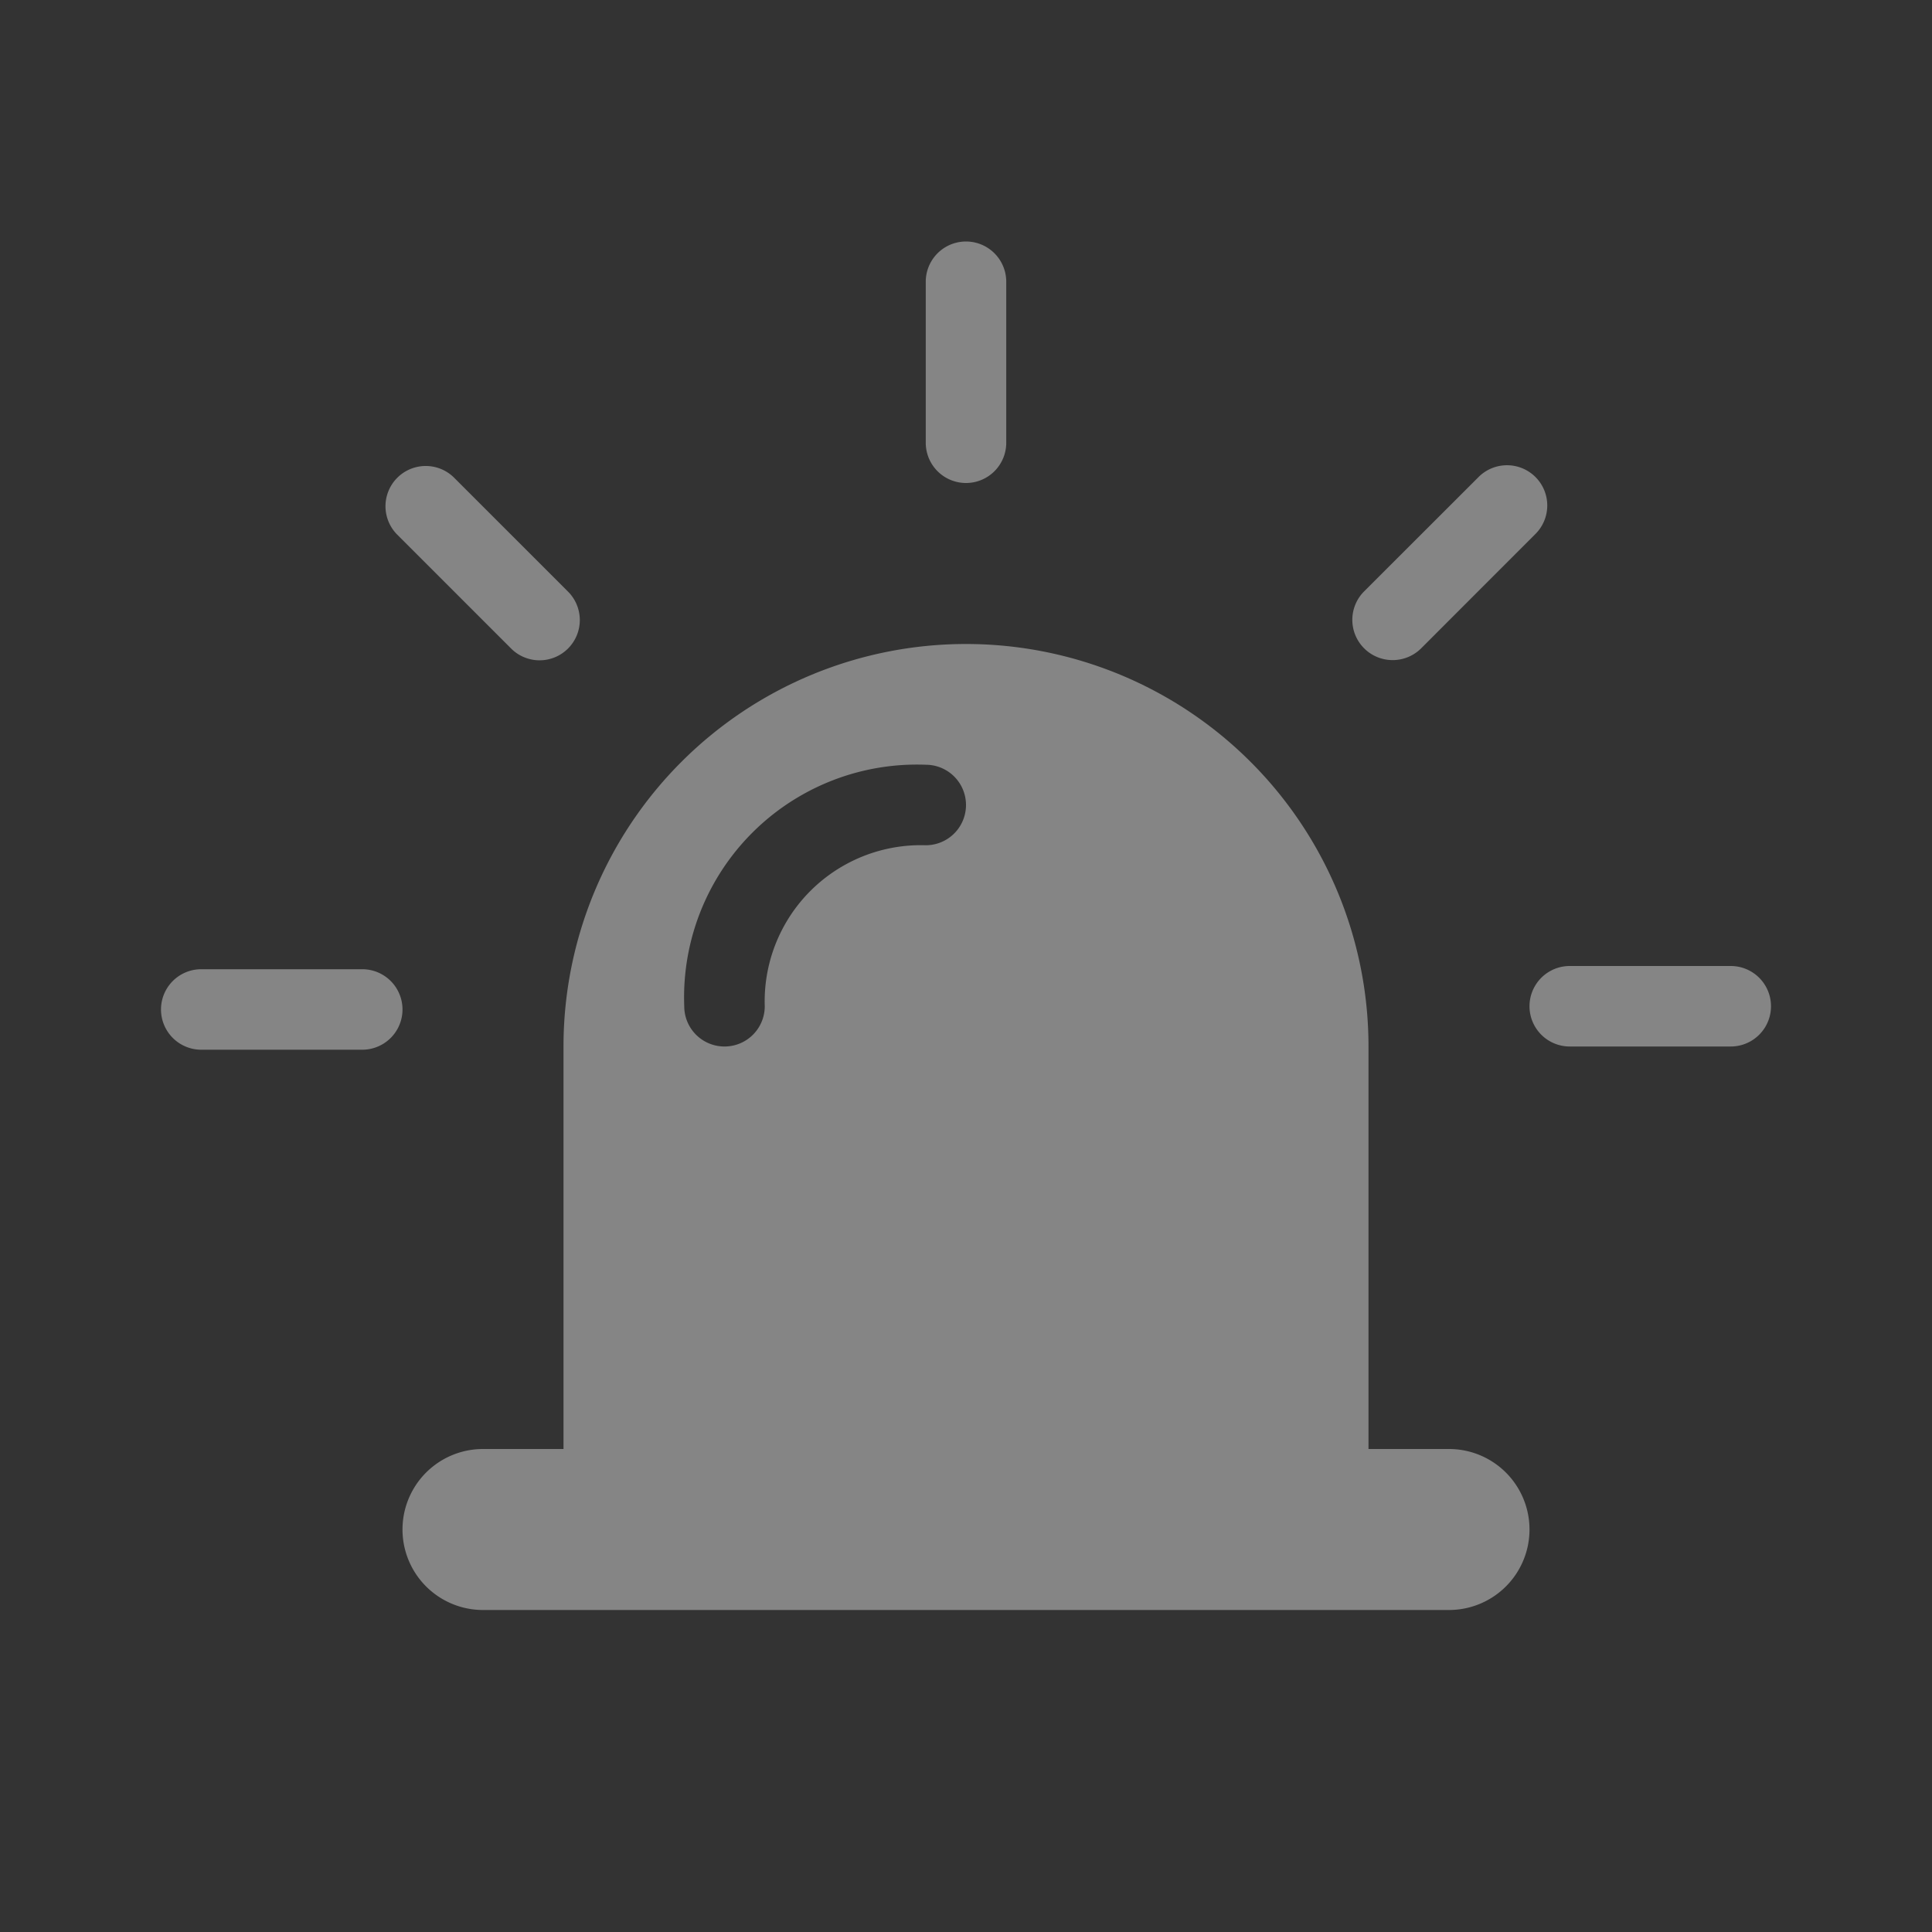 <svg id="그룹_174687" data-name="그룹 174687" xmlns="http://www.w3.org/2000/svg" xmlns:xlink="http://www.w3.org/1999/xlink" width="24" height="24" viewBox="0 0 24 24">
  <rect x="0" y="0" width="24" height="24" fill="#333333" stroke="none"/>
  <defs>
    <clipPath id="clip-path">
      <rect id="사각형_39461" data-name="사각형 39461" width="24" height="24" fill="rgba(255,255,255,0.4)" stroke="rgba(0,0,0,0)" stroke-width="1"/>
    </clipPath>
  </defs>
  <g id="그룹_174634" data-name="그룹 174634" clip-path="url(#clip-path)">
    <path id="패스_91025" data-name="패스 91025" d="M12,6a.5.5,0,0,0,.5-.5v-2a.5.5,0,0,0-1,0v2A.5.5,0,0,0,12,6" fill="rgba(255,255,255,0.4)" stroke="rgba(0,0,0,0)" stroke-width="1"/>
    <path id="패스_91026" data-name="패스 91026" d="M17.3,8.2a.5.5,0,0,0,.354-.146l1.414-1.415a.5.5,0,1,0-.707-.707L16.949,7.343A.5.5,0,0,0,17.3,8.2" fill="rgba(255,255,255,0.4)" stroke="rgba(0,0,0,0)" stroke-width="1"/>
    <path id="패스_91027" data-name="패스 91027" d="M6.343,8.05a.5.5,0,1,0,.707-.707L5.636,5.929a.5.5,0,0,0-.707.707Z" fill="rgba(255,255,255,0.4)" stroke="rgba(0,0,0,0)" stroke-width="1"/>
    <path id="패스_91028" data-name="패스 91028" d="M21.5,12h-2a.5.5,0,0,0,0,1h2a.5.5,0,0,0,0-1" fill="rgba(255,255,255,0.4)" stroke="rgba(0,0,0,0)" stroke-width="1"/>
    <path id="패스_91029" data-name="패스 91029" d="M4.5,12.04h-2a.5.5,0,0,0,0,1h2a.5.5,0,0,0,0-1" fill="rgba(255,255,255,0.4)" stroke="rgba(0,0,0,0)" stroke-width="1"/>
    <path id="패스_91030" data-name="패스 91030" d="M18,18H17V13A5,5,0,0,0,7,13v5H6a1,1,0,0,0,0,2H18a1,1,0,0,0,0-2m-6.5-7.5a1.94,1.94,0,0,0-2,2,.5.5,0,0,1-1,0,2.892,2.892,0,0,1,3-3,.5.5,0,0,1,0,1" fill="rgba(255,255,255,0.4)" stroke="rgba(0,0,0,0)" stroke-width="1"/>
  </g>
</svg>
